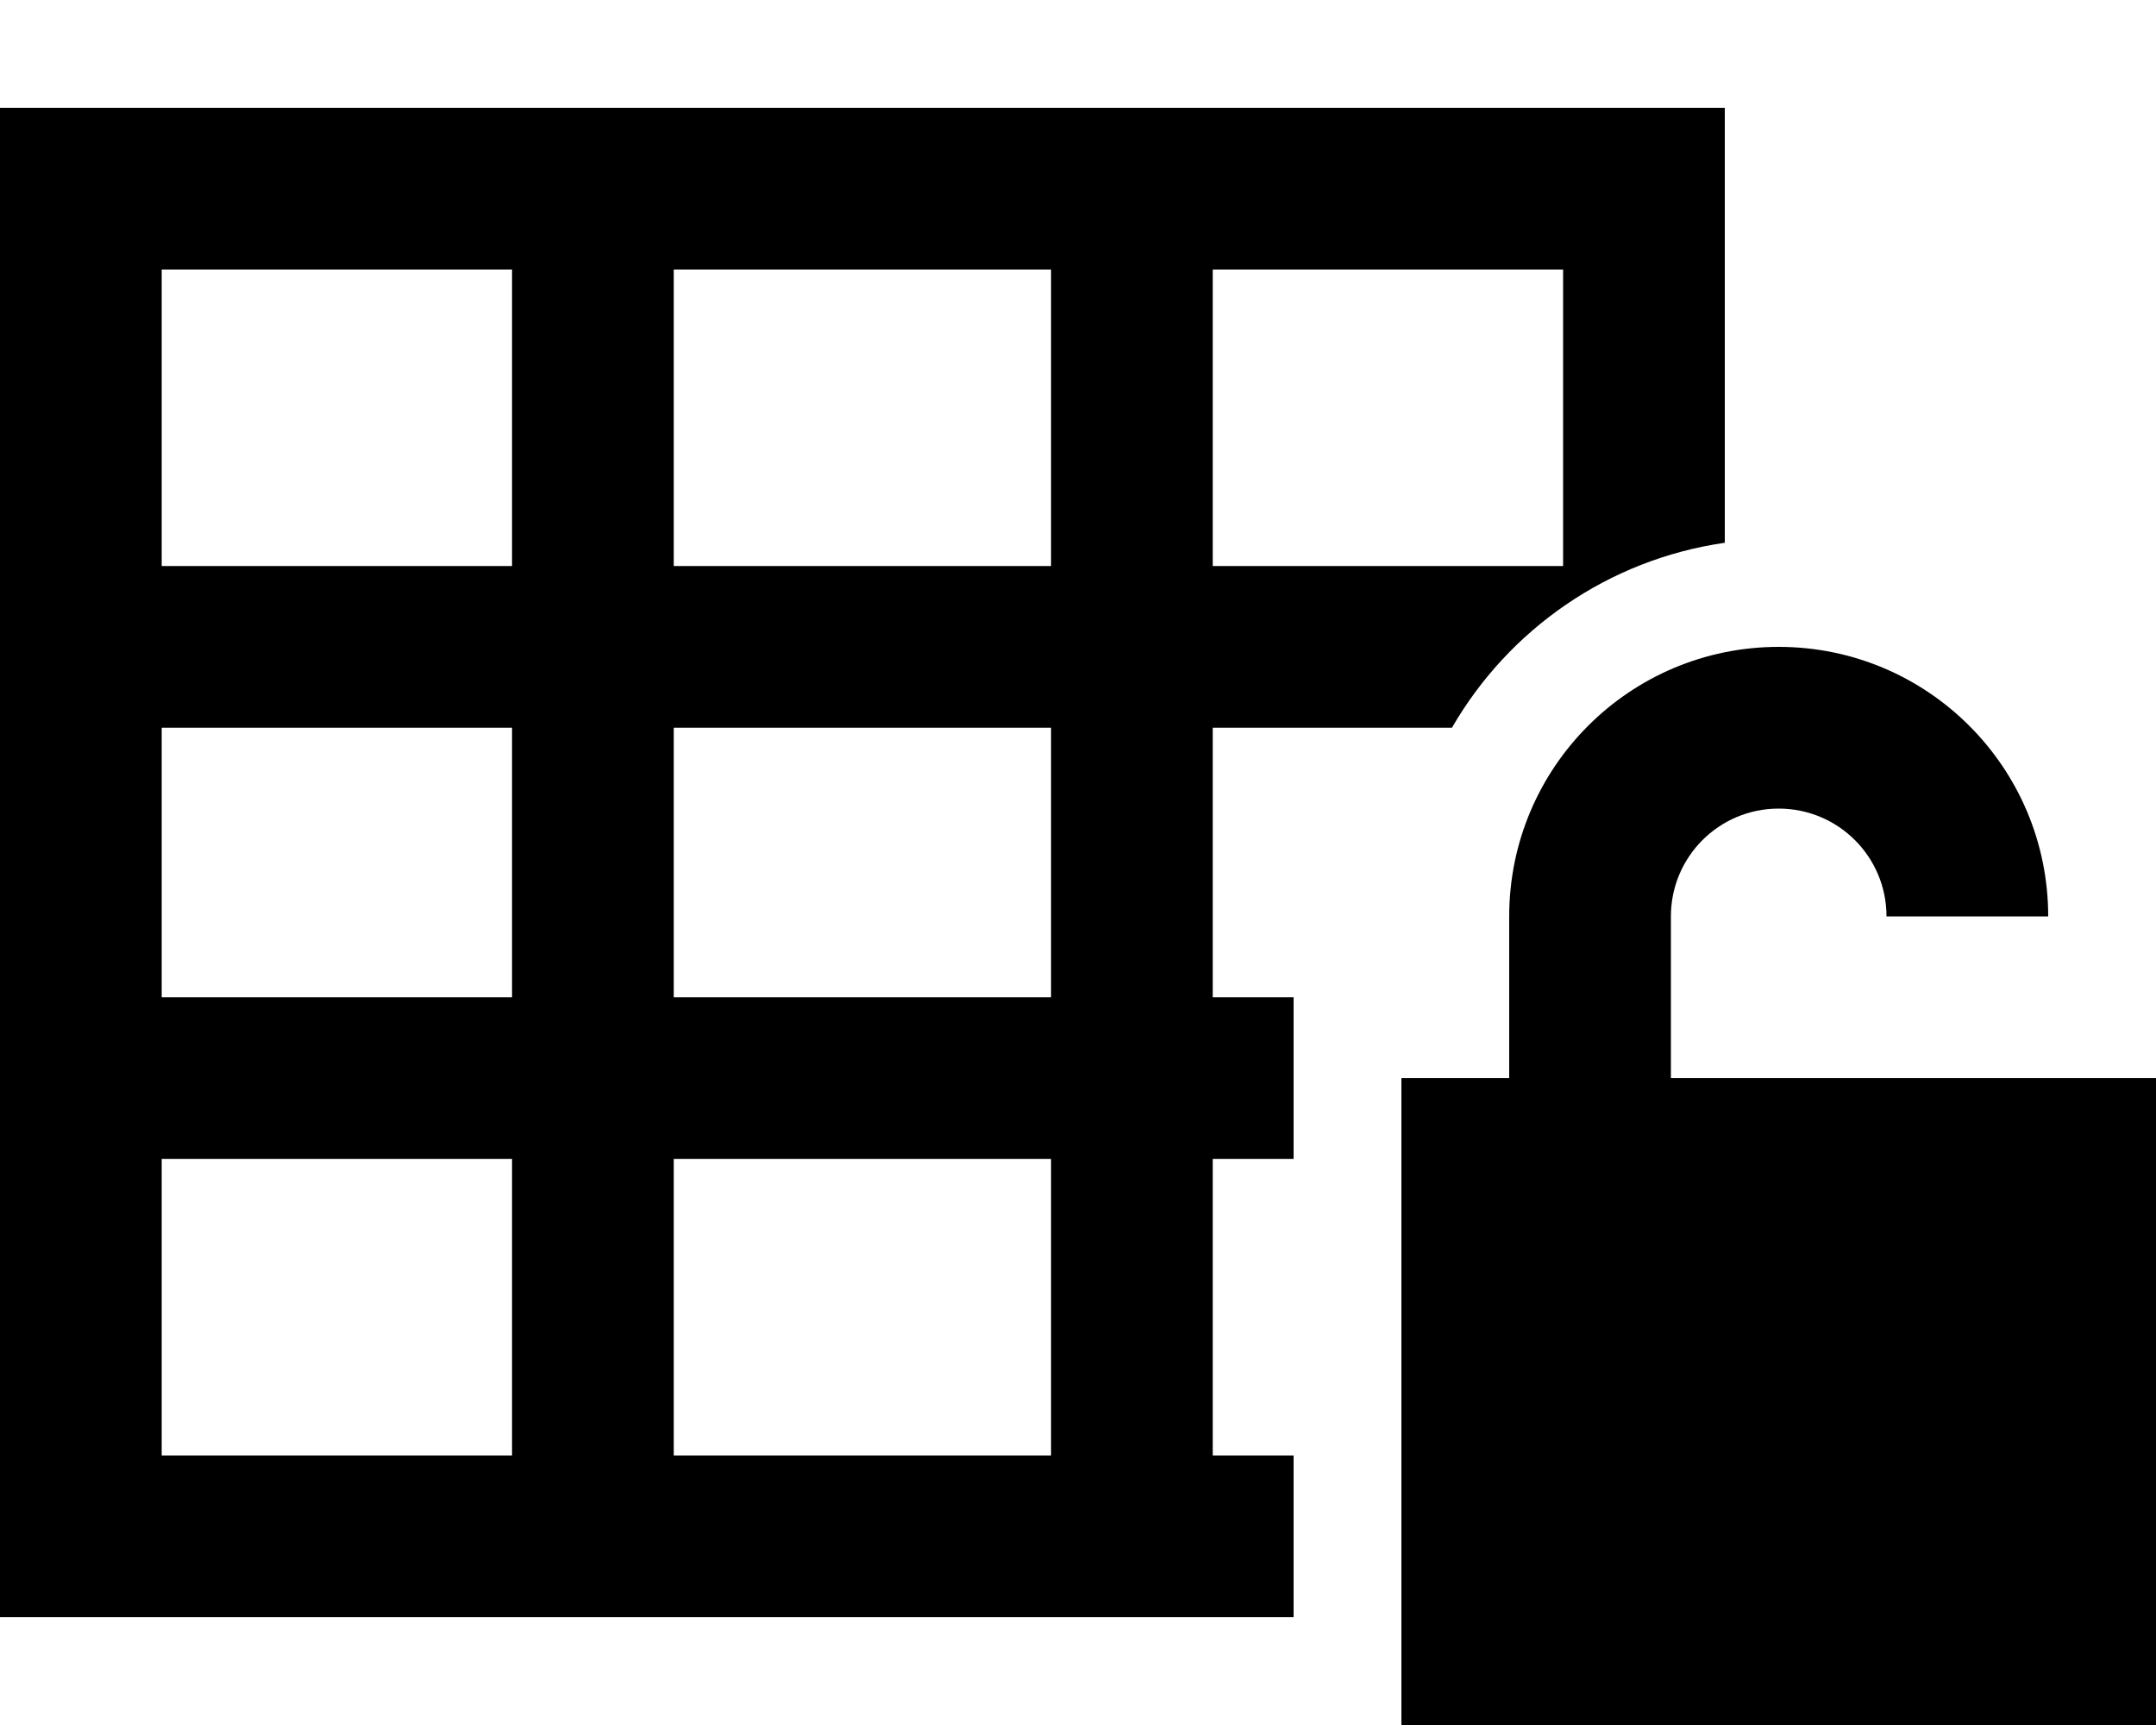 <svg fill="currentColor" xmlns="http://www.w3.org/2000/svg" viewBox="0 0 640 512"><!--! Font Awesome Pro 6.7.2 by @fontawesome - https://fontawesome.com License - https://fontawesome.com/license (Commercial License) Copyright 2024 Fonticons, Inc. --><path d="M360 80l0 88 104 0 0-88L360 80zm-48 0L200 80l0 88 112 0 0-88zM152 80L48 80l0 88 104 0 0-88zM48 216l0 80 104 0 0-80L48 216zm0 128l0 88 104 0 0-88L48 344zm152 88l112 0 0-88-112 0 0 88zm160 0l24 0 0 48L48 480 0 480l0-48L0 80 0 32l48 0 416 0 48 0 0 48 0 81.1c-34.7 5-64.2 25.8-81 54.9l-71 0 0 80 24 0 0 48-24 0 0 88zM200 296l112 0 0-80-112 0 0 80zm296-24l0 48 32 0 32 0 48 0 32 0 0 192-224 0 0-192 32 0 0-48c0-44.2 35.8-80 80-80s80 35.8 80 80l-48 0c0-17.7-14.3-32-32-32s-32 14.3-32 32z"/></svg>